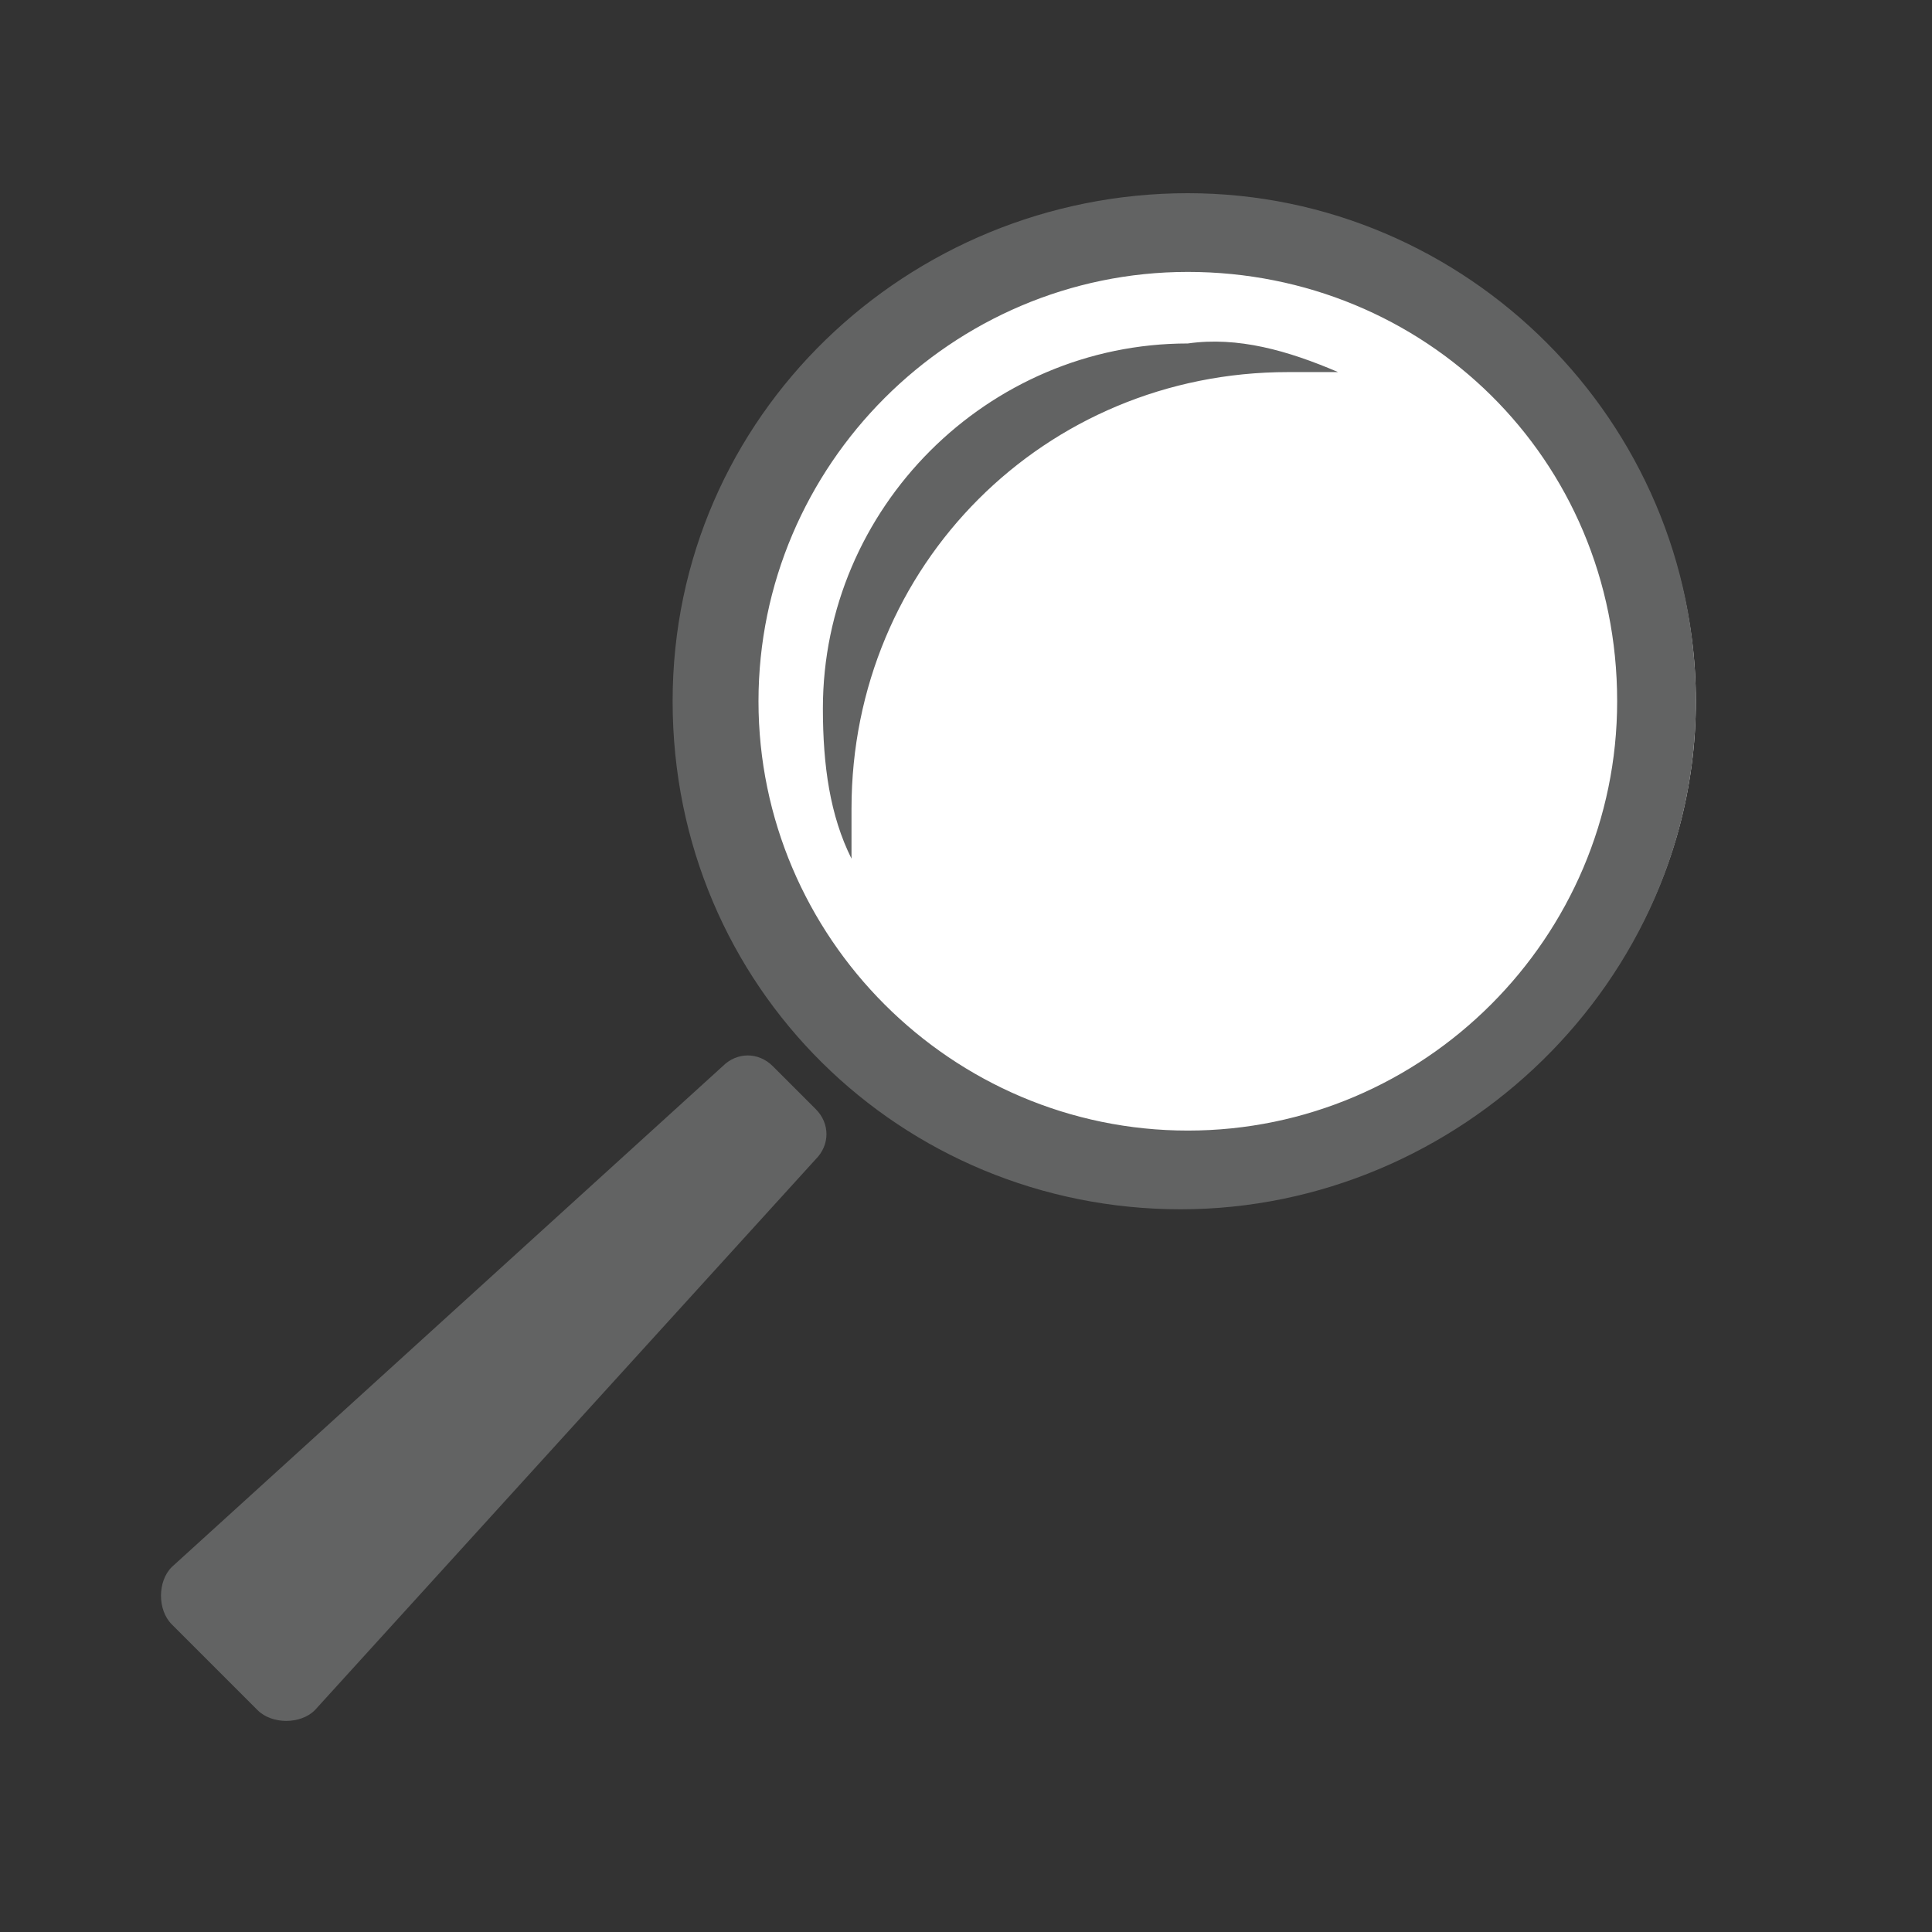 <?xml version="1.0" encoding="utf-8"?>
<!-- Generator: Adobe Illustrator 22.1.0, SVG Export Plug-In . SVG Version: 6.00 Build 0)  -->
<svg version="1.1" id="Layer_1" xmlns="http://www.w3.org/2000/svg" xmlns:xlink="http://www.w3.org/1999/xlink" x="0px" y="0px"
	 viewBox="0 0 27 27" style="enable-background:new 0 0 27 27;" xml:space="preserve">
<rect x="0" y="0" width="27" height="27" fill="#333333" stroke="none"/>
<style type="text/css">
	.st0{fill:#FFFFFF;}
	.st1{fill:#626363;}
</style>
<circle id="White_Background_3_" class="st0" cx="16.9" cy="9.8" r="6.8"/>
<path id="Search_Button_Icon_2_" class="st1" d="M3.6,23.9l-1.2-1.2c-0.2-0.2-0.2-0.6,0-0.8l7.7-7c0.2-0.2,0.5-0.2,0.7,0l0.6,0.6
	c0.2,0.2,0.2,0.5,0,0.7l-7,7.7C4.2,24.1,3.8,24.1,3.6,23.9z M23.7,9.8c0-3.9-3.2-7.1-7.1-7.1S9.4,5.8,9.4,9.8s3.2,7.1,7.1,7.1
	S23.7,13.7,23.7,9.8z M22.6,9.8c0,3.3-2.7,6-6,6s-6-2.7-6-6c0-3.3,2.7-6,6-6S22.6,6.4,22.6,9.8z M18.7,5.2c-0.2,0-0.5,0-0.7,0
	c-3.4,0-6.1,2.7-6.1,6.1c0,0.2,0,0.5,0,0.7c-0.3-0.6-0.4-1.3-0.4-2.1c0-2.8,2.3-5.1,5.1-5.1C17.3,4.7,18,4.9,18.7,5.2z"/>
</svg>
